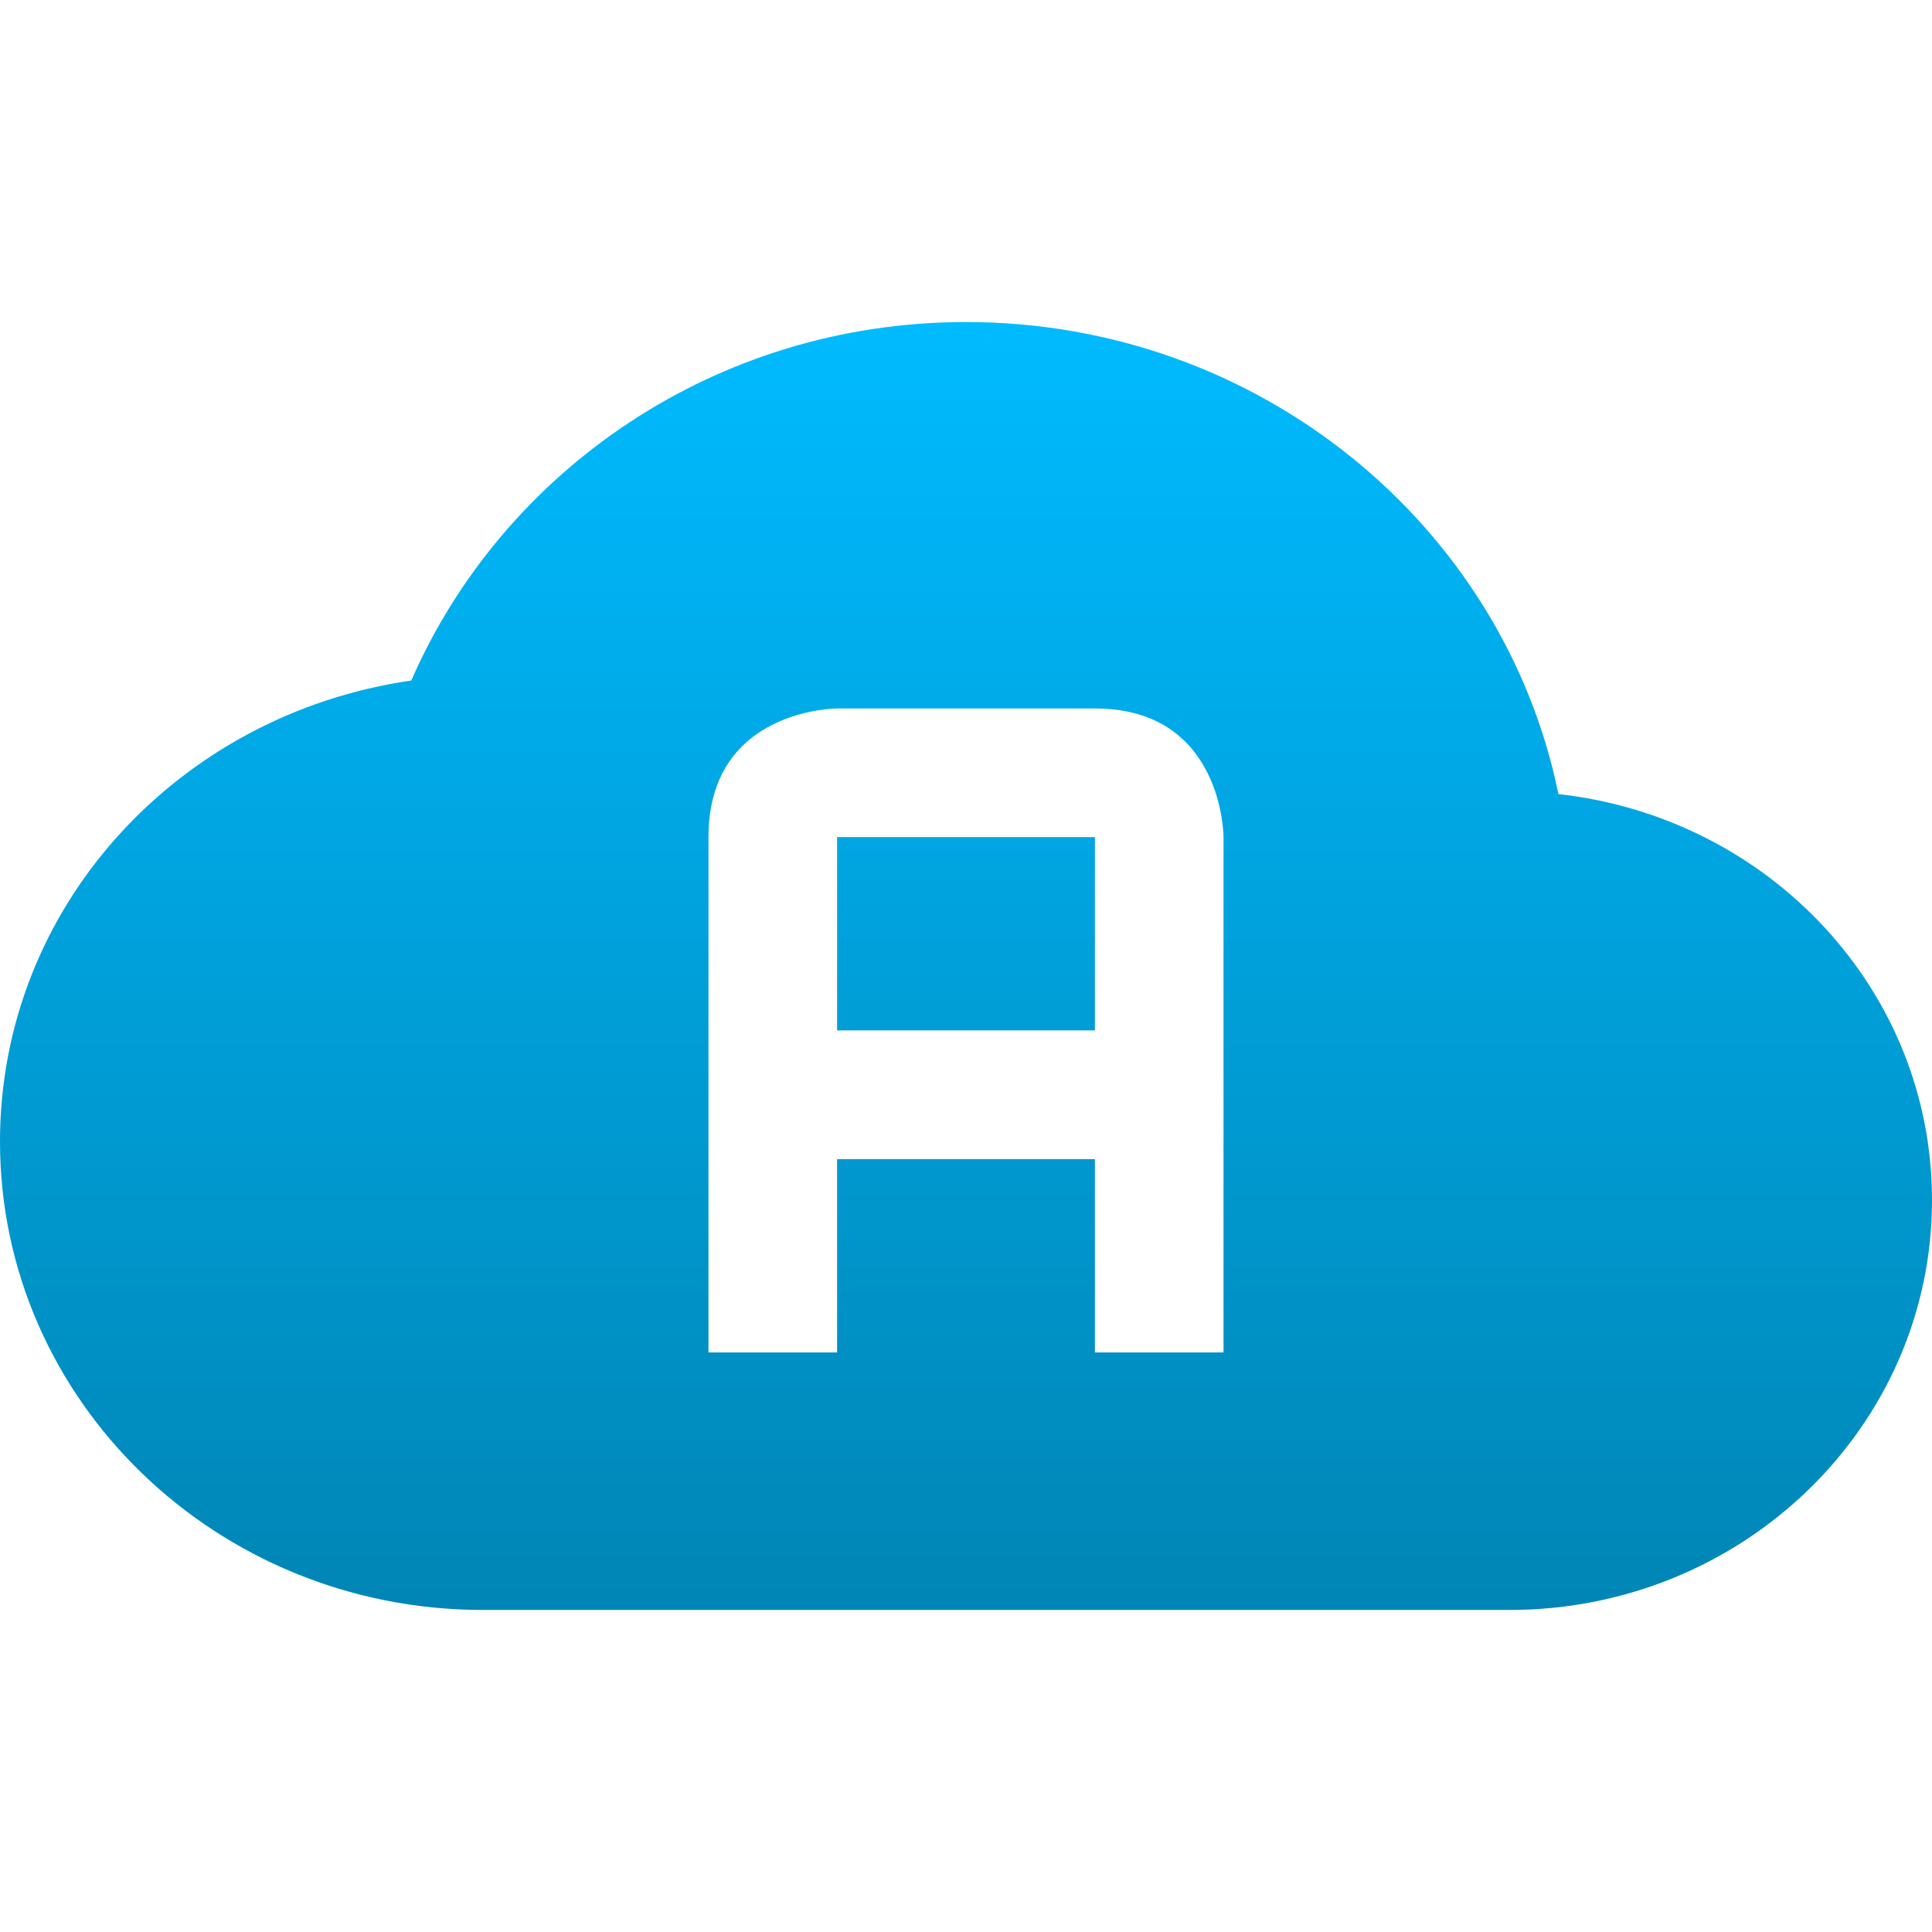 <svg xmlns="http://www.w3.org/2000/svg" xmlns:xlink="http://www.w3.org/1999/xlink" width="64" height="64" viewBox="0 0 64 64" version="1.1">
<defs>
<linearGradient id="linear0" gradientUnits="userSpaceOnUse" x1="0" y1="0" x2="0" y2="1" gradientTransform="matrix(64,0,0,42.664,0,10.668)">
<stop offset="0" style="stop-color:#00bbff;stop-opacity:1;"/>
<stop offset="1" style="stop-color:#0085b5;stop-opacity:1;"/>
</linearGradient>
</defs>
<g id="surface1">
<path style=" stroke:none;fill-rule:evenodd;fill:url(#linear0);" d="M 32 10.668 C 23.715 10.668 16.66 15.586 13.625 22.543 C 5.91 23.656 0 30.031 0 37.816 C 0 46.387 7.164 53.332 16 53.332 L 50 53.332 C 57.73 53.332 64 47.258 64 39.758 C 64 32.789 58.598 27.078 51.625 26.305 C 49.809 17.406 41.707 10.668 32 10.668 Z M 27.73 27.73 L 27.73 34.133 L 36.27 34.133 L 36.27 27.73 Z M 27.73 23.469 L 36.27 23.469 C 40.531 23.469 40.531 27.73 40.531 27.73 L 40.531 44.801 L 36.27 44.801 L 36.27 38.398 L 27.73 38.398 L 27.73 44.801 L 23.469 44.801 L 23.469 27.73 C 23.469 23.469 27.73 23.469 27.73 23.469 Z M 27.73 23.469 "/>
</g>
</svg>
